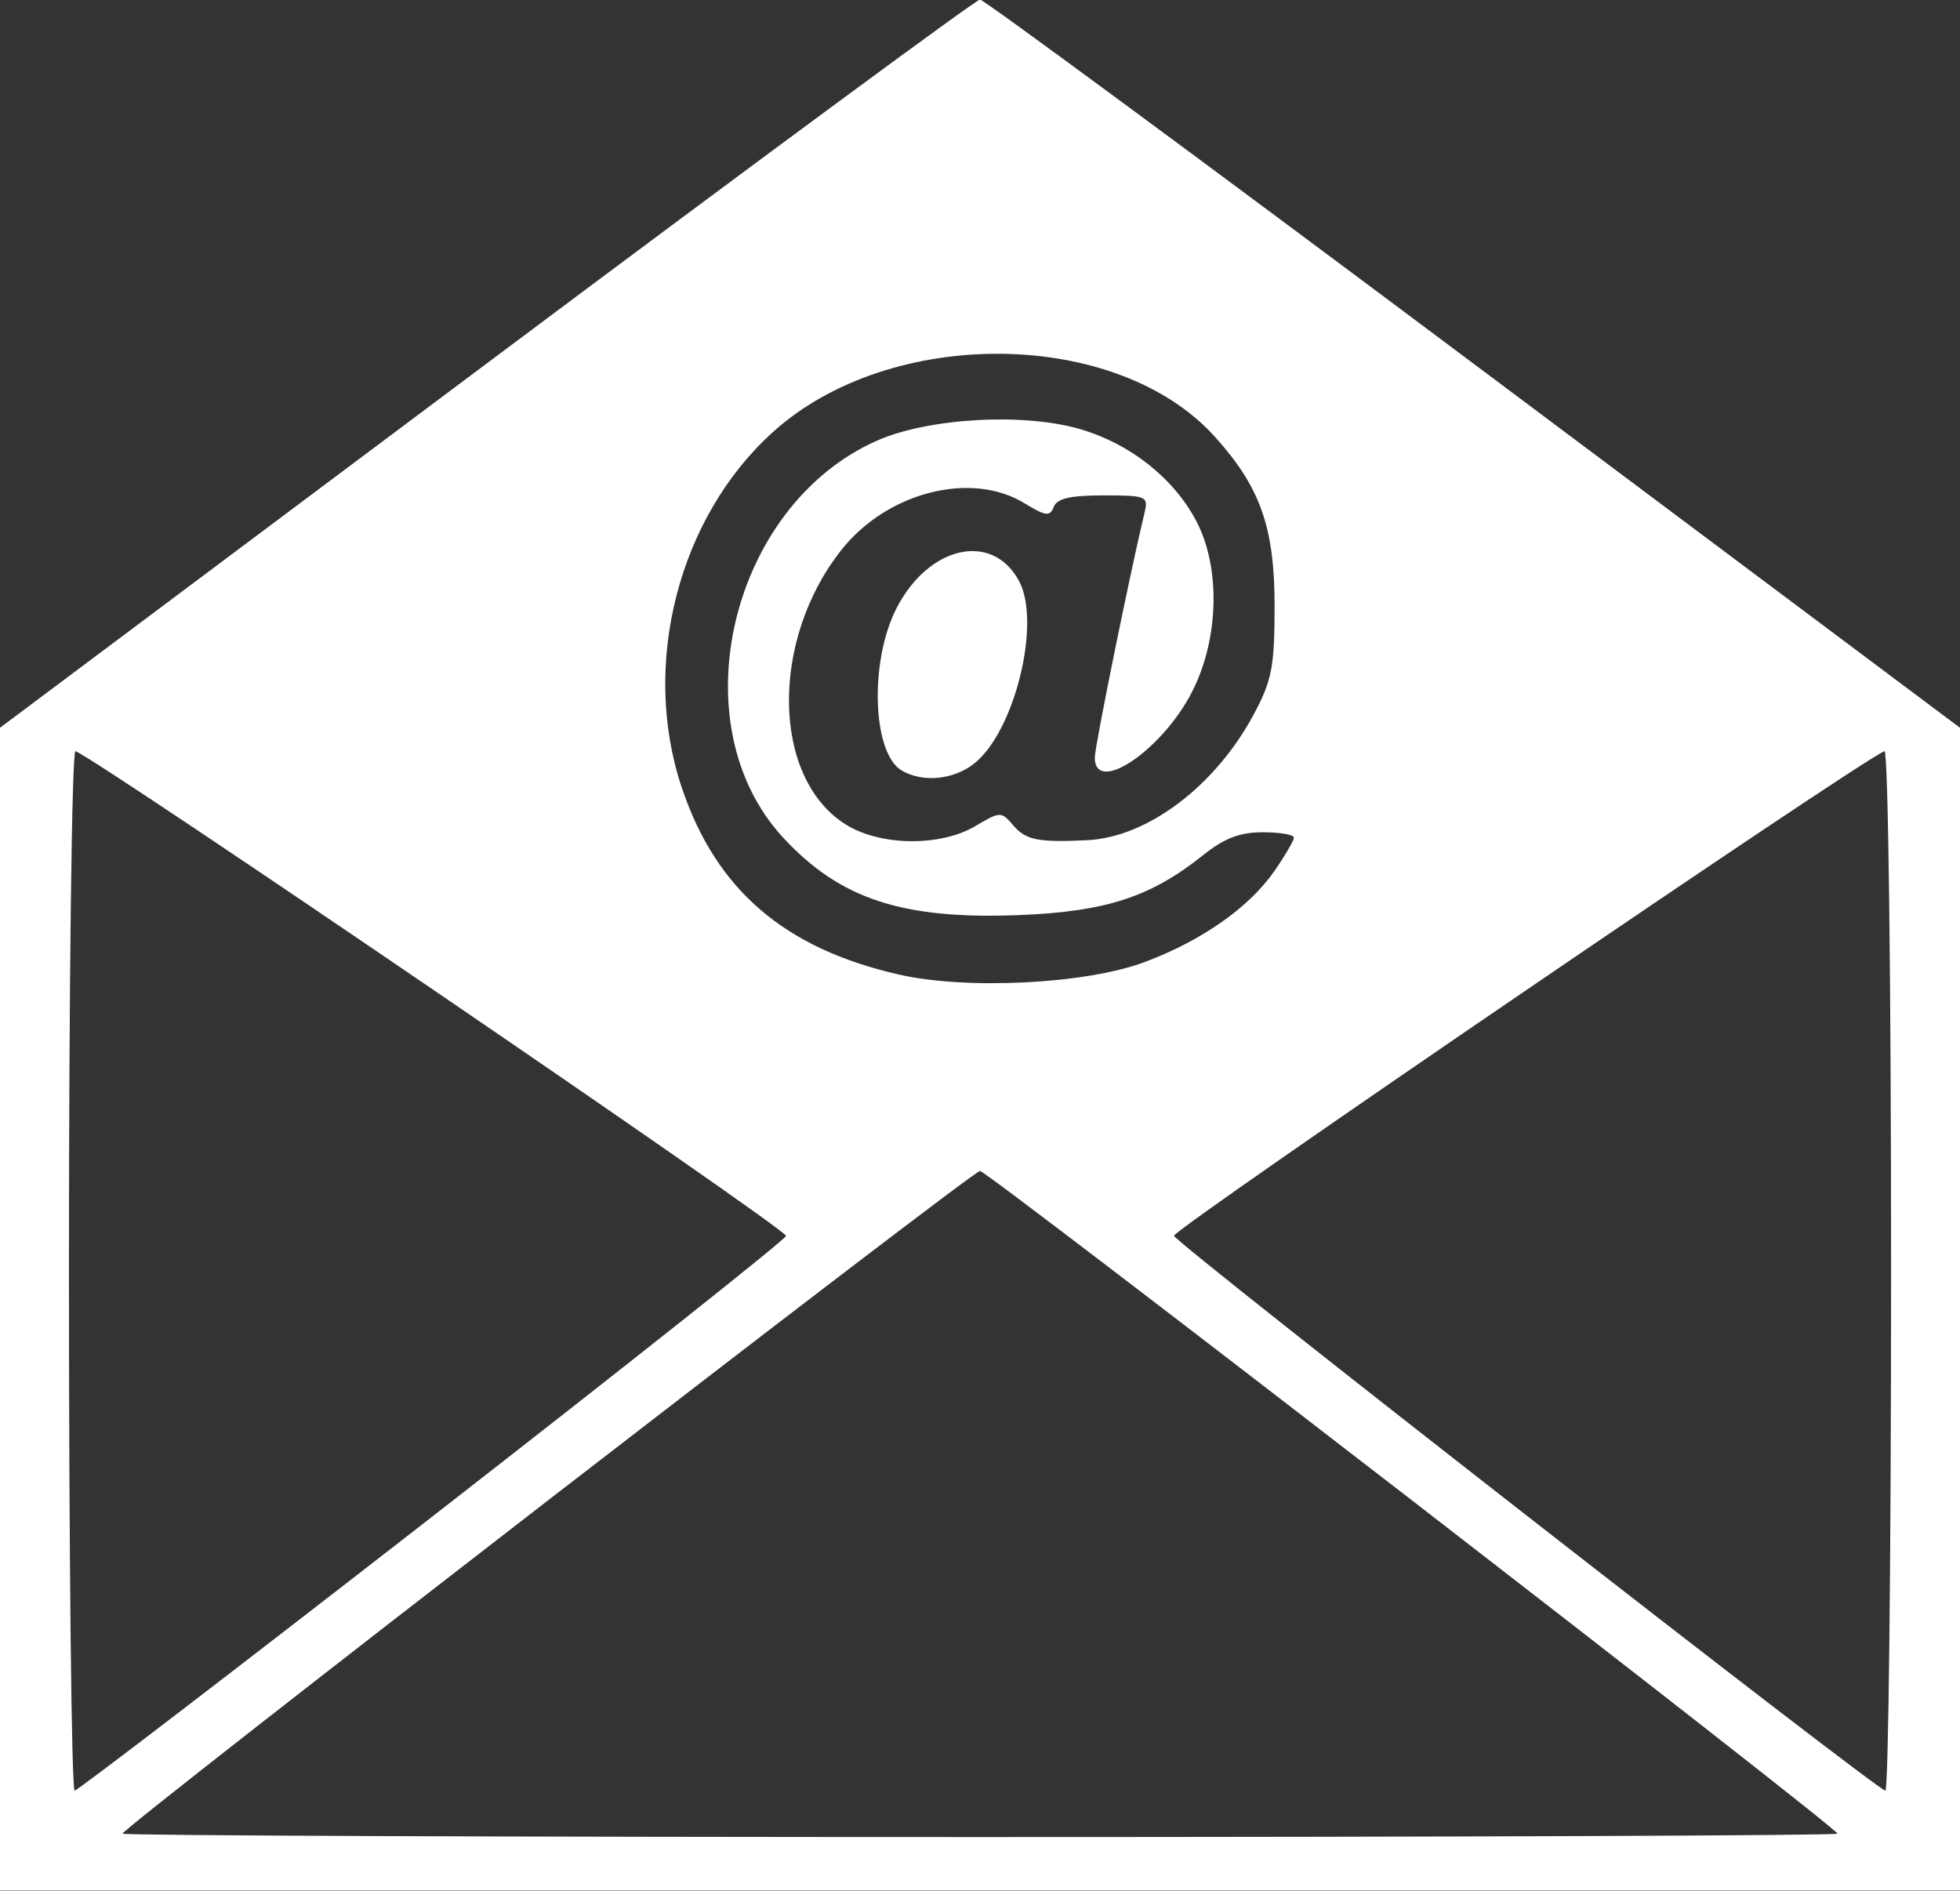 <?xml version="1.0" encoding="UTF-8" standalone="no"?>
<!-- Created with Inkscape (http://www.inkscape.org/) -->
<svg xmlns:rdf="http://www.w3.org/1999/02/22-rdf-syntax-ns#" xmlns="http://www.w3.org/2000/svg" height="123.5" width="128" version="1.1" xmlns:cc="http://creativecommons.org/ns#" xmlns:dc="http://purl.org/dc/elements/1.1/" viewBox="0 0 128 123.5">
 <rect x="0" y="0" width="128" height="123.5" fill="#333333" stroke="none"/>
 <g transform="translate(72.571 -1467.8)">
  <path id="email" d="m-72.571 1553.3v-37.972l31.767-23.778c17.472-13.078 31.977-23.778 32.233-23.778s14.762 10.7 32.233 23.778l31.766 23.778v37.972 37.972h-64-64v-37.972zm120 34.25c0-0.388-55.498-43.279-56-43.279-0.502 0-56 42.891-56 43.279 0 0.122 25.2 0.221 56 0.221s56-0.1 56-0.221zm-91.789-20.693c12.629-9.819 23.034-18.074 23.123-18.344 0.128-0.389-44.777-31.023-46.406-31.658-0.235-0.092-0.425 15.152-0.425 33.875s0.169 34.028 0.374 34.011c0.205-0.02 10.708-8.065 23.336-17.884zm95.289-16.127c0-18.894-0.189-33.968-0.43-33.875-1.588 0.613-46.525 31.264-46.402 31.65 0.174 0.544 45.874 36.188 46.458 36.236 0.205 0.01 0.374-15.288 0.374-34.011zm-48.75-20.1c3.739-1.4 6.83-3.569 8.481-5.952 0.698-1.007 1.268-1.987 1.268-2.178 0-0.192-0.913-0.348-2.029-0.348-1.498 0-2.512 0.387-3.875 1.477-3.431 2.746-6.349 3.702-11.997 3.93-7.645 0.308-11.748-1.037-15.471-5.077-6.815-7.394-3.447-21.638 6.122-25.895 3.352-1.491 9.583-1.848 13.296-0.761 3.27 0.957 6.102 3.199 7.578 5.999 1.605 3.045 1.488 7.722-0.282 11.171-1.952 3.809-6.344 6.768-6.344 4.274 0-0.73 2.287-11.985 3.249-15.993 0.256-1.07 0.128-1.125-2.686-1.125-2.169 0-3.033 0.2-3.244 0.752-0.246 0.644-0.523 0.608-1.928-0.248-3.471-2.116-8.95-0.716-11.933 3.05-4.701 5.935-4.545 14.956 0.307 17.956 2.256 1.394 6.144 1.437 8.422 0.093 1.649-0.973 1.7-0.974 2.493-0.046 0.817 0.954 1.63 1.116 4.819 0.962 3.96-0.192 8.401-3.558 10.909-8.267 1.158-2.173 1.332-3.088 1.334-7 0-5.159-0.924-7.787-3.91-11.092-6.39-7.073-21.131-7.239-28.822-0.324-6.206 5.58-8.684 15.233-5.973 23.276 2.238 6.644 6.688 10.472 14.157 12.178 4.445 1.015 12.228 0.622 16.055-0.811zm-15.86-12.51c-1.928-1.124-2.12-7.149-0.338-10.607 2.108-4.091 6.264-5.007 8-1.764 1.46 2.728-0.292 9.841-2.939 11.921-1.348 1.061-3.349 1.251-4.723 0.45z" style="fill:#ffffff"/>
 </g>
</svg>
